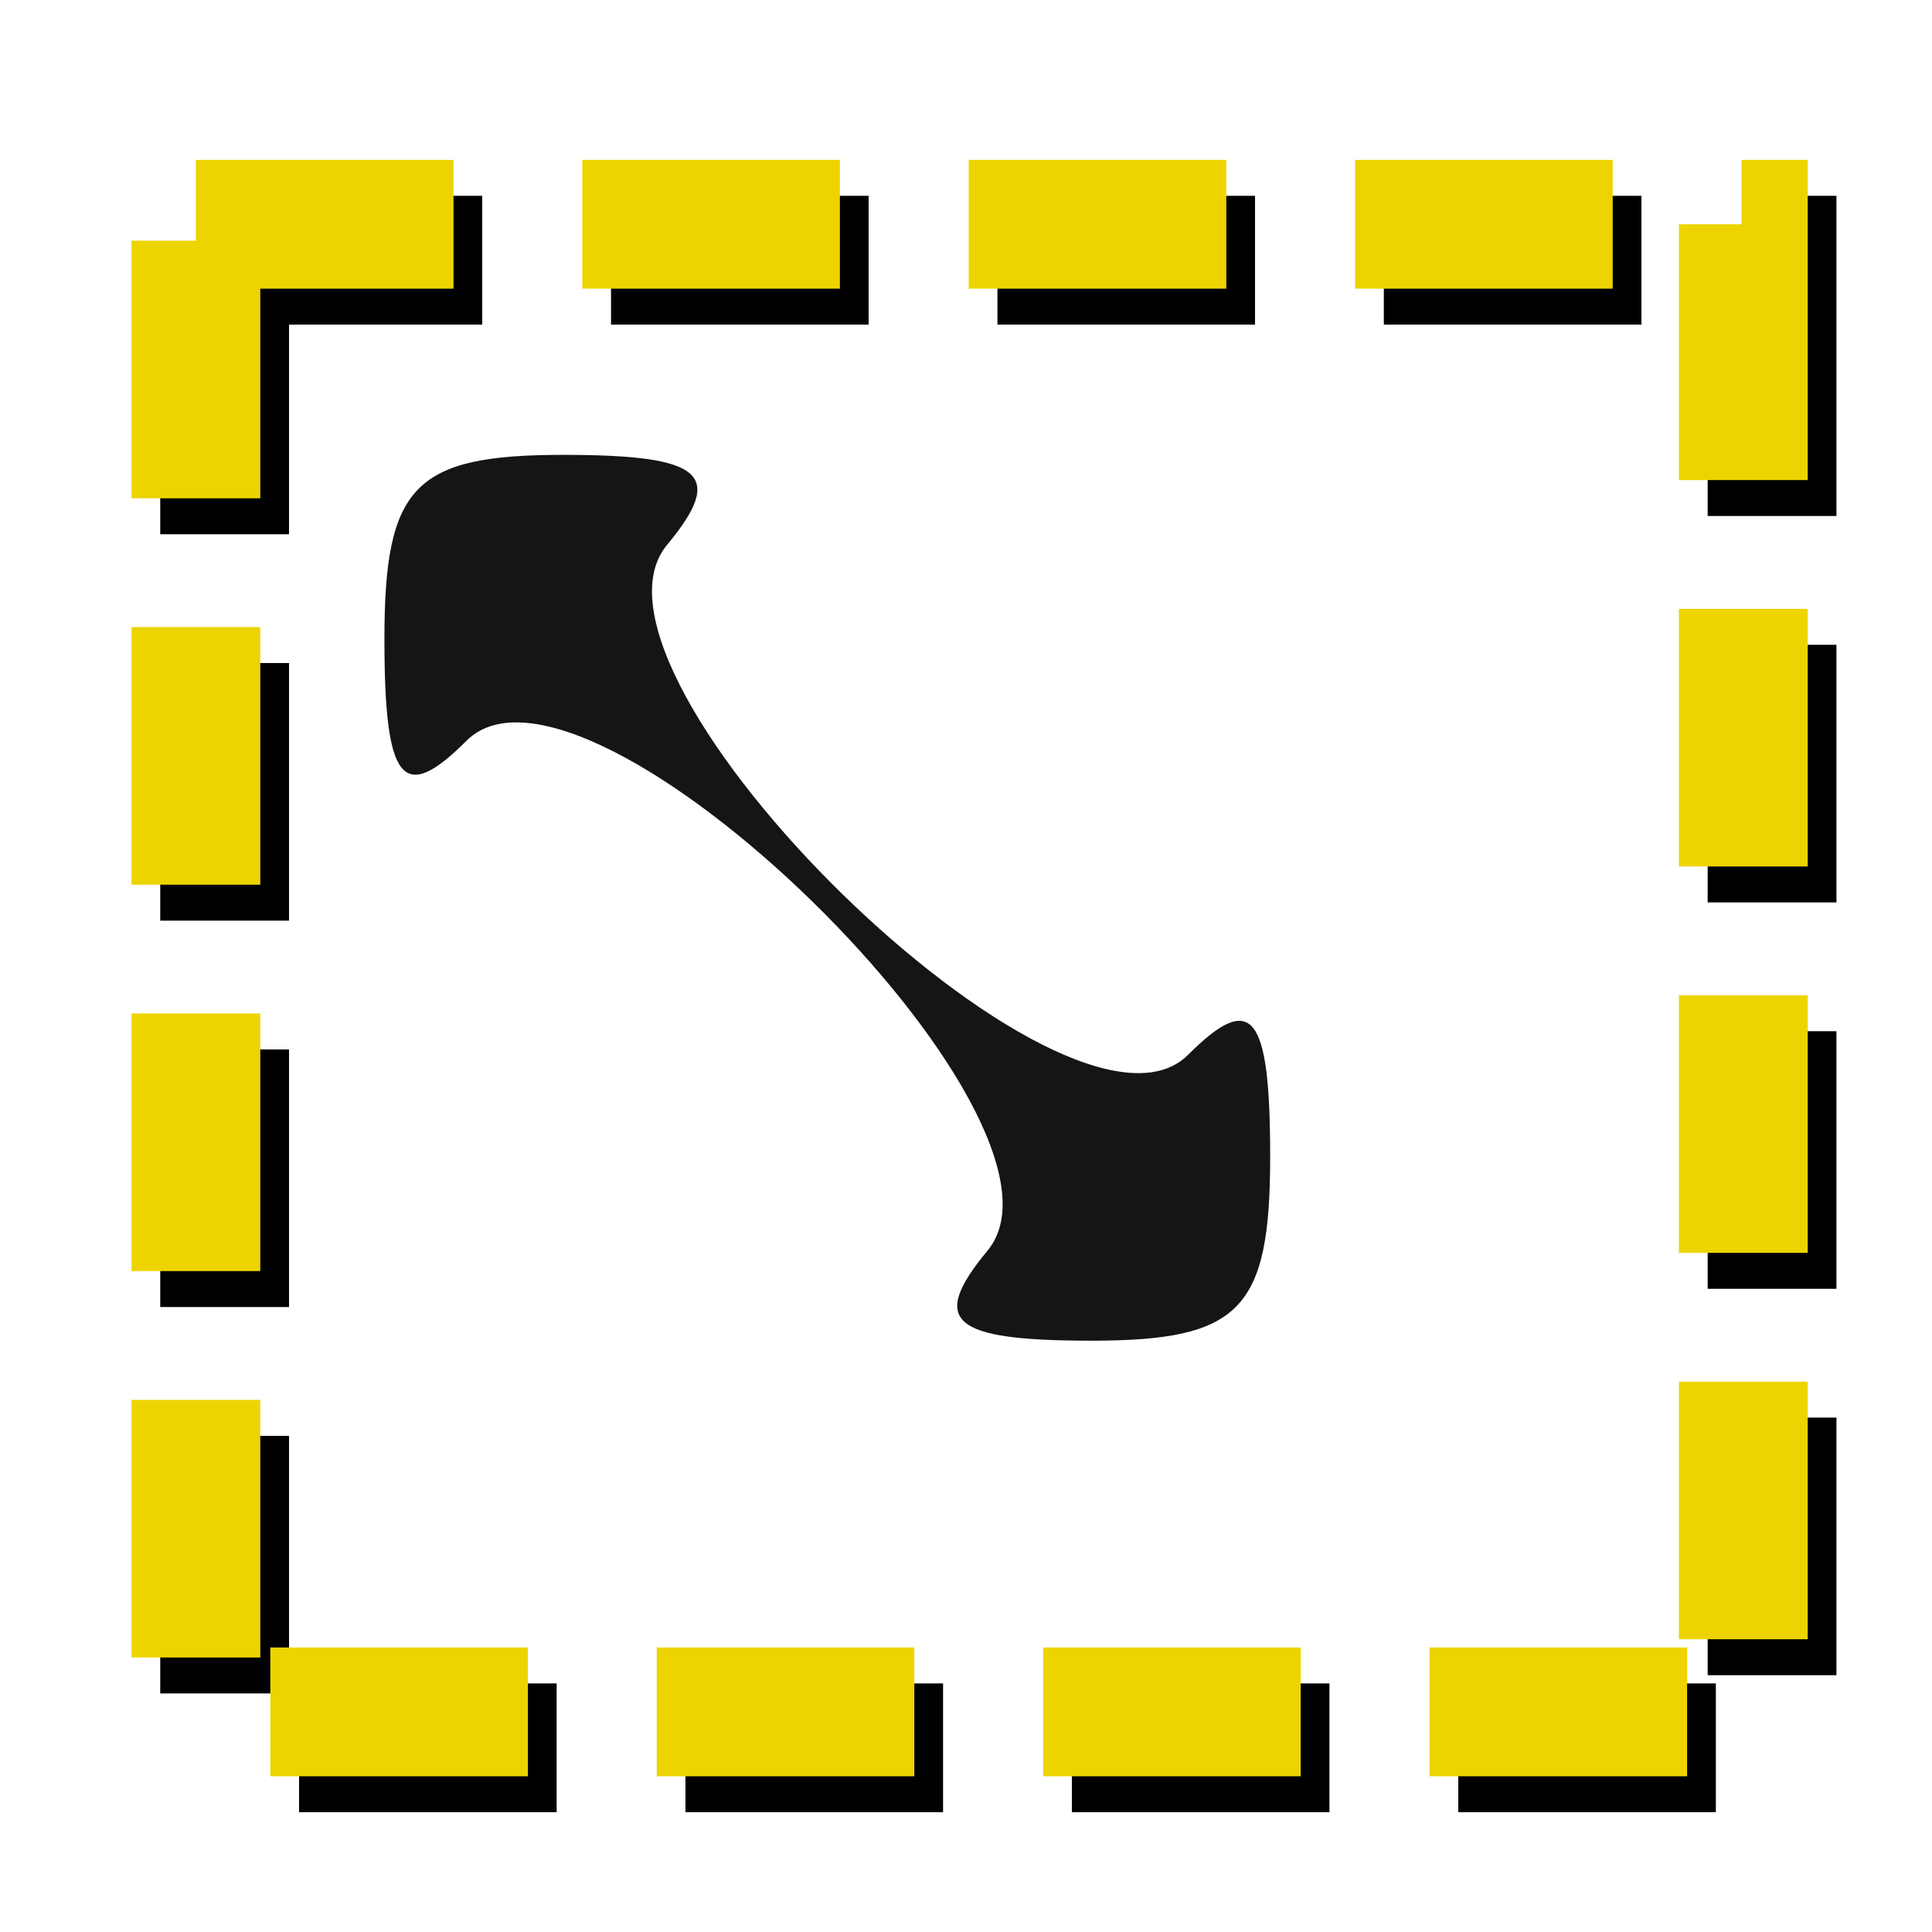 <?xml version="1.0" encoding="UTF-8" standalone="no"?>
<!-- Created with Inkscape (http://www.inkscape.org/) -->

<svg
   xmlns:dc="http://purl.org/dc/elements/1.1/"
   xmlns:cc="http://creativecommons.org/ns#"
   xmlns:rdf="http://www.w3.org/1999/02/22-rdf-syntax-ns#"
   xmlns:svg="http://www.w3.org/2000/svg"
   xmlns="http://www.w3.org/2000/svg"
   xmlns:sodipodi="http://sodipodi.sourceforge.net/DTD/sodipodi-0.dtd"
   xmlns:inkscape="http://www.inkscape.org/namespaces/inkscape"
   width="48"
   height="48"
   id="svg2"
   sodipodi:version="0.32"
   inkscape:version="0.91 r13725"
   version="1.0"
   sodipodi:docname="resize_roi.svg"
   inkscape:output_extension="org.inkscape.output.svg.inkscape">
  <defs
     id="defs4">
    <inkscape:perspective
       sodipodi:type="inkscape:persp3d"
       inkscape:vp_x="0 : 526.18109 : 1"
       inkscape:vp_y="0 : 1000 : 0"
       inkscape:vp_z="744.09448 : 526.18109 : 1"
       inkscape:persp3d-origin="372.04724 : 350.78739 : 1"
       id="perspective10" />
    <filter
       inkscape:collect="always"
       id="filter3217">
      <feGaussianBlur
         inkscape:collect="always"
         stdDeviation="1.023"
         id="feGaussianBlur3219" />
    </filter>
  </defs>
  <sodipodi:namedview
     id="base"
     pagecolor="#ffffff"
     bordercolor="#666666"
     borderopacity="1.0"
     inkscape:pageopacity="0.0"
     inkscape:pageshadow="2"
     inkscape:zoom="5.6"
     inkscape:cx="-18.728848"
     inkscape:cy="27.169333"
     inkscape:document-units="px"
     inkscape:current-layer="layer1"
     showgrid="false"
     inkscape:window-width="1680"
     inkscape:window-height="993"
     inkscape:window-x="0"
     inkscape:window-y="35"
     inkscape:window-maximized="0" />
  <g
     inkscape:label="Capa 1"
     inkscape:groupmode="layer"
     id="layer1">
    <rect
       style="opacity:1;fill:none;fill-opacity:0.976;stroke:#000000;stroke-width:3.2;stroke-linecap:butt;stroke-linejoin:miter;stroke-miterlimit:4;stroke-dasharray:6.4, 3.2;stroke-dashoffset:0;stroke-opacity:1;filter:url(#filter3217)"
       id="rect3155"
       width="38.445"
       height="36.959"
       x="5.581"
       y="6.465" />
    <rect
       style="opacity:1;fill:none;fill-opacity:0.976;stroke:#edd400;stroke-width:3.2;stroke-linecap:butt;stroke-linejoin:miter;stroke-miterlimit:4;stroke-dasharray:6.4, 3.2;stroke-dashoffset:0;stroke-opacity:1"
       id="rect2383"
       width="38.445"
       height="36.959"
       x="4.867"
       y="5.572" />
    <path
       inkscape:connector-curvature="0"
       id="path4152"
       d="M 24.536,31.07 C 27.232,27.823 14.564,15.43 11.589,18.405 10.001,19.993 9.551,19.435 9.551,15.872 c 0,-3.804 0.745,-4.571 4.439,-4.571 3.488,0 4.041,0.479 2.582,2.238 -2.695,3.248 9.973,15.64 12.947,12.666 1.589,-1.589 2.038,-1.03 2.038,2.533 0,3.804 -0.745,4.571 -4.439,4.571 -3.488,0 -4.041,-0.479 -2.582,-2.238 z"
       style="fill:#151515" />
  </g>
</svg>
